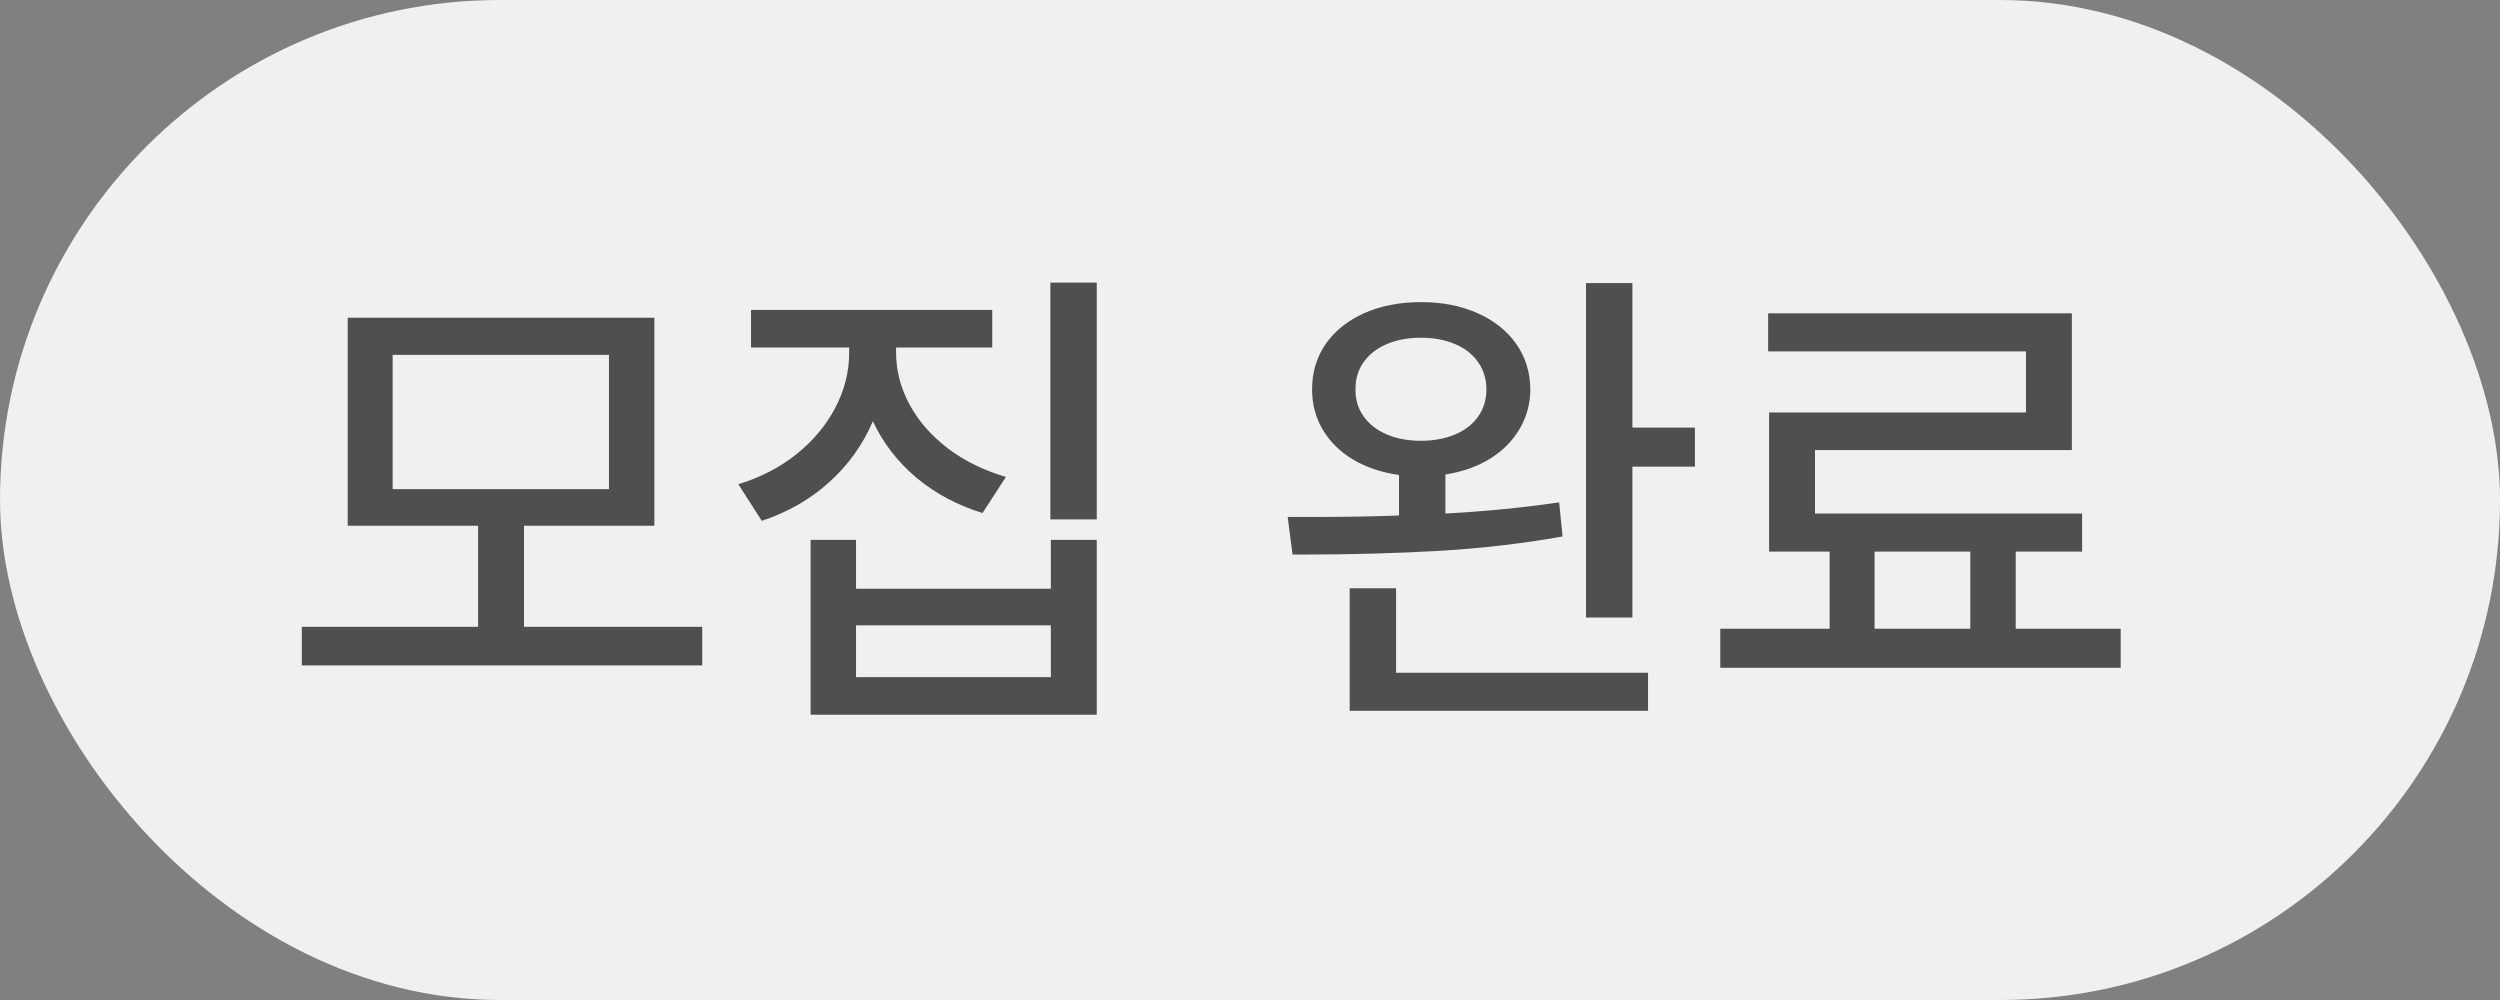 <svg width="70" height="28" viewBox="0 0 70 28" fill="none" xmlns="http://www.w3.org/2000/svg">
<rect x="0" y="0" width="70" height="28" fill="#808080" stroke="none"/>
<rect width="70" height="28" rx="14" fill="#F0F0F0"/>
<path d="M19.662 18.631H8.451V17.551H13.387V14.721H9.736V8.896H18.322V14.721H14.672V17.551H19.662V18.631ZM17.051 13.695V9.936H10.994V13.695H17.051ZM25.09 9.867C25.09 10.373 25.215 10.858 25.466 11.323C25.716 11.788 26.074 12.198 26.539 12.554C27.004 12.905 27.546 13.171 28.166 13.354L27.51 14.365C26.803 14.146 26.186 13.816 25.657 13.374C25.129 12.927 24.723 12.401 24.44 11.795C24.162 12.447 23.757 13.014 23.224 13.497C22.69 13.98 22.059 14.342 21.33 14.584L20.674 13.559C21.298 13.367 21.843 13.085 22.308 12.711C22.777 12.333 23.139 11.898 23.395 11.405C23.65 10.913 23.777 10.4 23.777 9.867V9.73H21.029V8.678H27.783V9.73H25.09V9.867ZM22.697 15.117H23.969V16.484H29.424V15.117H30.709V20.012H22.697V15.117ZM29.424 18.959V17.51H23.969V18.959H29.424ZM29.41 7.912H30.709V14.543H29.41V7.912ZM39.787 8.459C40.38 8.459 40.906 8.562 41.366 8.767C41.831 8.972 42.193 9.259 42.453 9.628C42.713 9.997 42.845 10.423 42.85 10.906C42.845 11.316 42.742 11.688 42.542 12.021C42.346 12.353 42.07 12.629 41.715 12.848C41.359 13.066 40.945 13.212 40.471 13.285V14.379C41.628 14.315 42.69 14.21 43.656 14.065L43.752 15.021C42.658 15.217 41.503 15.352 40.286 15.425C39.074 15.493 37.823 15.527 36.533 15.527H36.191L36.055 14.475H36.67C37.632 14.475 38.465 14.461 39.172 14.434V13.299C38.684 13.23 38.256 13.087 37.887 12.868C37.522 12.649 37.24 12.371 37.039 12.034C36.839 11.697 36.738 11.321 36.738 10.906C36.738 10.423 36.866 9.997 37.121 9.628C37.381 9.259 37.741 8.972 38.201 8.767C38.666 8.562 39.195 8.459 39.787 8.459ZM37.791 16.471H39.09V18.836H46.145V19.902H37.791V16.471ZM37.955 10.906C37.95 11.189 38.026 11.44 38.181 11.658C38.336 11.877 38.552 12.046 38.83 12.164C39.108 12.283 39.427 12.342 39.787 12.342C40.147 12.342 40.466 12.283 40.744 12.164C41.022 12.046 41.236 11.879 41.387 11.665C41.542 11.446 41.619 11.193 41.619 10.906C41.619 10.615 41.542 10.359 41.387 10.141C41.236 9.922 41.022 9.753 40.744 9.635C40.466 9.516 40.147 9.457 39.787 9.457C39.427 9.457 39.108 9.516 38.83 9.635C38.552 9.753 38.336 9.922 38.181 10.141C38.026 10.359 37.95 10.615 37.955 10.906ZM44.408 7.926H45.707V11.973H47.457V13.066H45.707V17.291H44.408V7.926ZM59.379 18.699H48.168V17.605H51.23V15.445H49.535V11.549H56.727V9.84H49.508V8.773H58.012V12.602H50.82V14.379H58.299V15.445H56.44V17.605H59.379V18.699ZM55.168 17.605V15.445H52.488V17.605H55.168Z" fill="#4F4F4F"/>
</svg>
